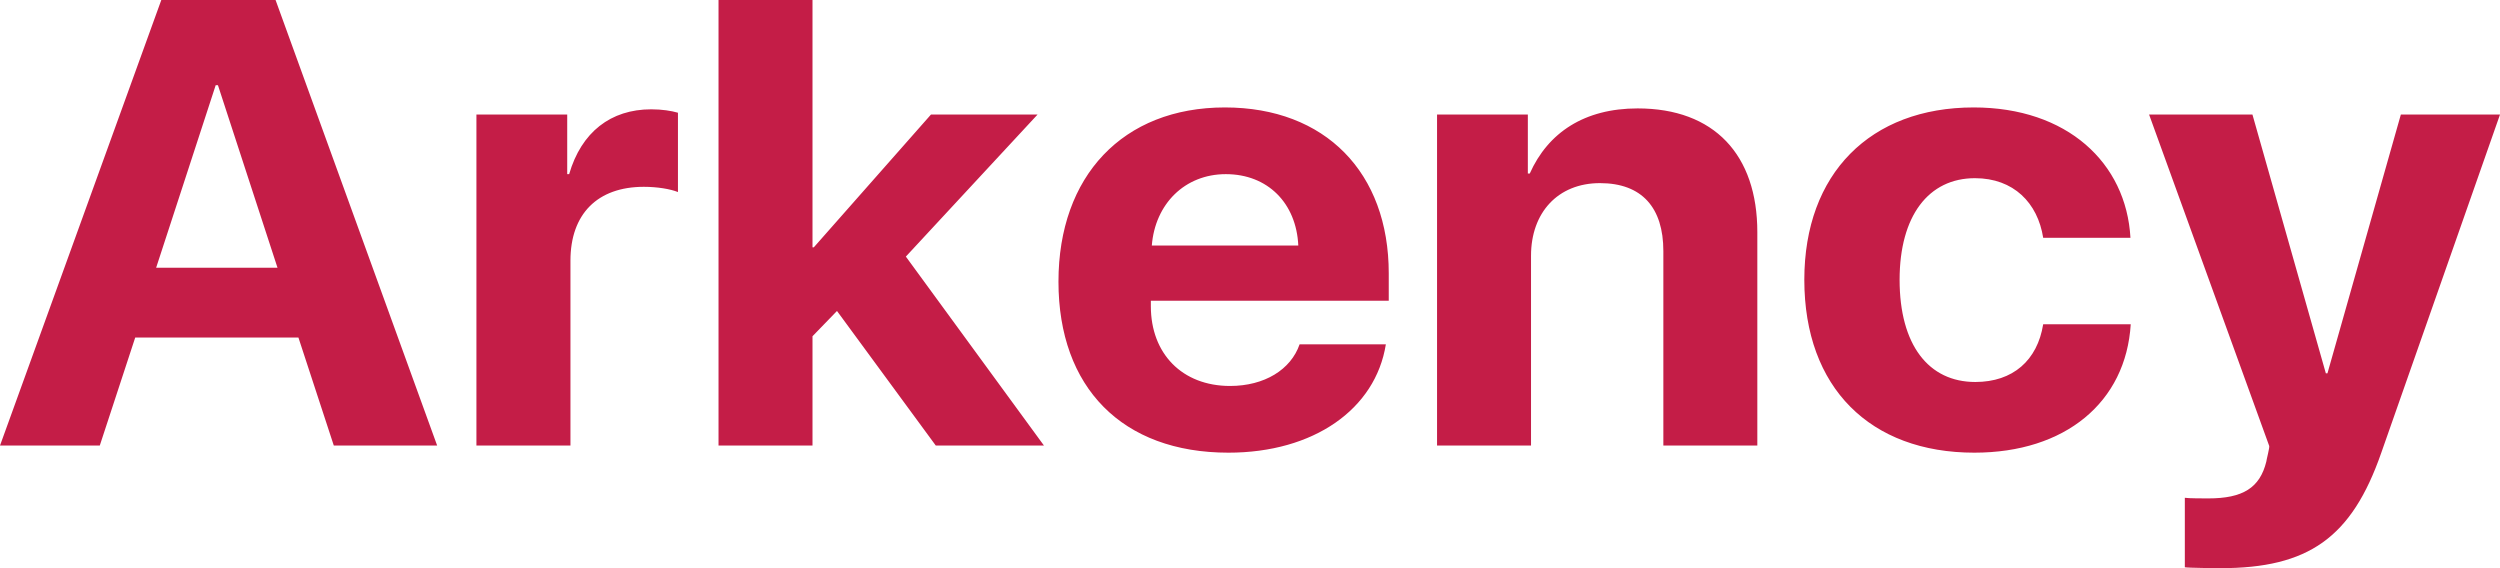 <svg xmlns="http://www.w3.org/2000/svg" width="44" height="10" viewBox="0 0 44 10">
  <path fill="#C41D47" fill-rule="evenodd" d="M24.875,43.842 L24.252,41.94 L21.38,41.94 L20.756,43.842 L19,43.842 L21.839,36 L23.85,36 L26.694,43.842 L24.875,43.842 Z M22.796,37.5 L21.748,40.712 L23.884,40.712 L22.836,37.5 L22.796,37.5 Z M27.385,43.842 L27.385,38.016 L28.983,38.016 L28.983,39.065 L29.017,39.065 C29.232,38.326 29.748,37.924 30.462,37.924 C30.654,37.924 30.819,37.951 30.932,37.984 L30.932,39.38 C30.796,39.326 30.569,39.288 30.331,39.288 C29.516,39.288 29.04,39.766 29.04,40.587 L29.04,43.842 L27.385,43.842 Z M33.323,40.353 L35.385,38.016 L37.261,38.016 L34.943,40.516 L37.374,43.842 L35.47,43.842 L33.731,41.473 L33.3,41.918 L33.3,43.842 L31.646,43.842 L31.646,36 L33.3,36 L33.3,40.353 L33.323,40.353 Z M40.575,39.065 C39.85,39.065 39.329,39.592 39.272,40.321 L41.85,40.321 C41.816,39.576 41.312,39.065 40.575,39.065 Z M41.873,42.06 L43.391,42.06 C43.21,43.201 42.122,43.967 40.62,43.967 C38.751,43.967 37.629,42.821 37.629,40.957 C37.629,39.098 38.762,37.891 40.558,37.891 C42.326,37.891 43.442,39.038 43.442,40.81 L43.442,41.293 L39.255,41.293 L39.255,41.391 C39.255,42.223 39.805,42.793 40.649,42.793 C41.255,42.793 41.72,42.505 41.873,42.06 Z M44.292,43.842 L44.292,38.016 L45.89,38.016 L45.89,39.054 L45.924,39.054 C46.246,38.332 46.887,37.908 47.822,37.908 C49.17,37.908 49.929,38.723 49.929,40.087 L49.929,43.842 L48.275,43.842 L48.275,40.418 C48.275,39.658 47.901,39.223 47.159,39.223 C46.416,39.223 45.946,39.745 45.946,40.5 L45.946,43.842 L44.292,43.842 Z M56.496,40.185 L54.96,40.185 C54.864,39.571 54.439,39.136 53.759,39.136 C52.943,39.136 52.433,39.799 52.433,40.924 C52.433,42.071 52.943,42.723 53.765,42.723 C54.428,42.723 54.858,42.342 54.96,41.707 L56.501,41.707 C56.416,43.082 55.346,43.967 53.748,43.967 C51.918,43.967 50.756,42.826 50.756,40.924 C50.756,39.054 51.918,37.891 53.737,37.891 C55.38,37.891 56.422,38.864 56.496,40.185 Z M58.076,46 C58.02,46 57.504,45.995 57.453,45.984 L57.453,44.761 C57.504,44.772 57.805,44.772 57.867,44.772 C58.473,44.772 58.773,44.587 58.887,44.125 C58.887,44.103 58.949,43.87 58.938,43.848 L56.824,38.016 L58.643,38.016 L59.935,42.571 L59.963,42.571 L61.255,38.016 L63,38.016 L60.909,43.973 C60.388,45.467 59.629,46 58.076,46 Z" transform="translate(-19 -36)"/>
</svg>
